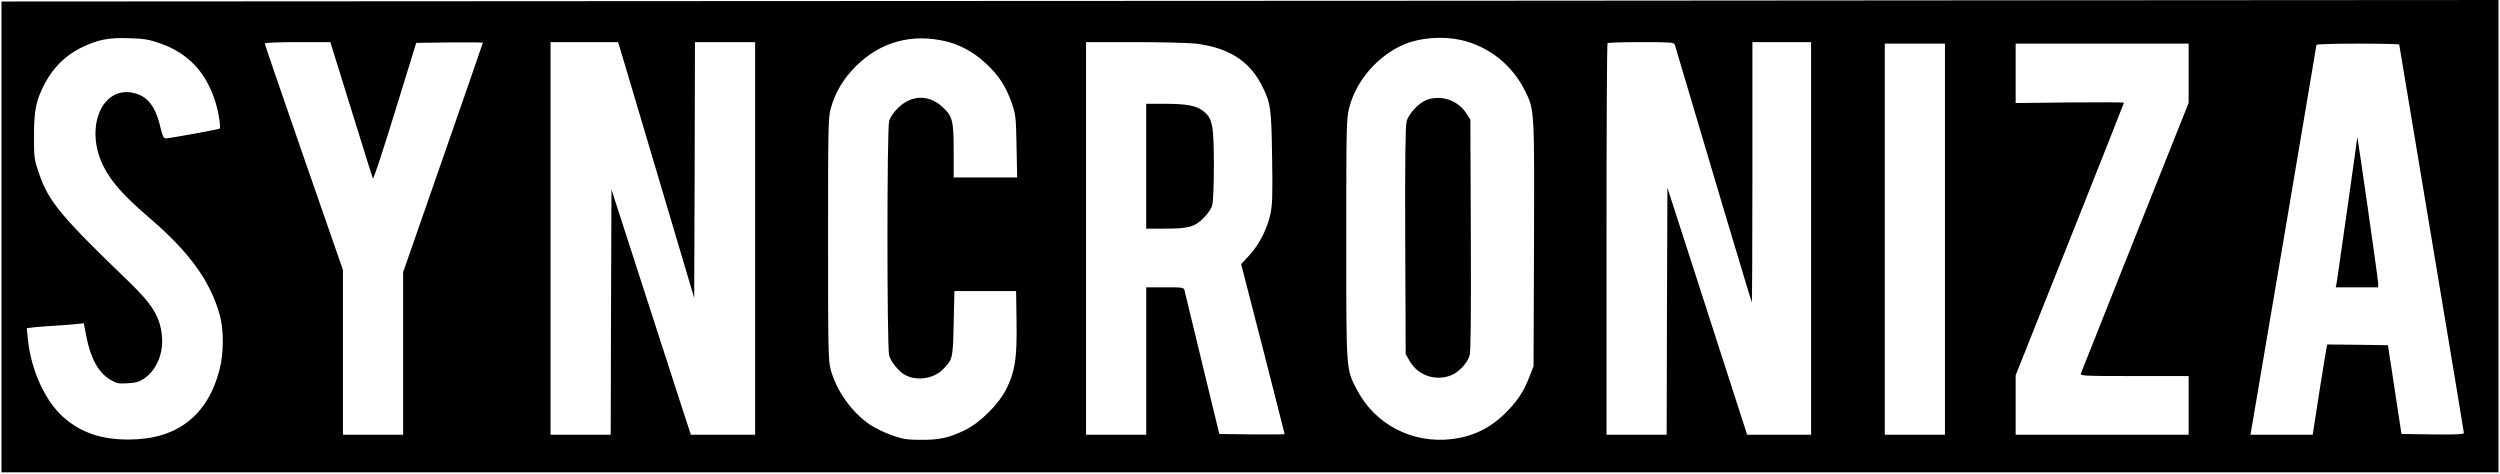 <?xml version="1.0" standalone="no"?>
<!DOCTYPE svg PUBLIC "-//W3C//DTD SVG 20010904//EN"
 "http://www.w3.org/TR/2001/REC-SVG-20010904/DTD/svg10.dtd">
<svg version="1.0" xmlns="http://www.w3.org/2000/svg"
 width="1662pt" height="315pt" viewBox="0 0 1662 315"
 preserveAspectRatio="xMidYMid meet">

<g transform="translate(0,315) scale(0.1,-0.1)"
fill="#000000" stroke="none">
<path d="M5178 3143 l-5168 -3 0 -1565 0 -1565 8300 0 8300 0 0 1570 0 1570
-3132 -2 c-1723 -2 -5458 -4 -8300 -5z m-4117 -280 c184 -63 304 -187 367
-378 23 -67 42 -184 32 -190 -9 -6 -334 -65 -357 -65 -15 0 -22 13 -36 71 -34
149 -91 216 -193 234 -205 33 -310 -245 -186 -491 52 -103 135 -196 299 -337
271 -232 409 -421 474 -651 27 -98 27 -252 -1 -361 -79 -309 -284 -467 -605
-467 -182 0 -315 45 -432 147 -123 108 -218 316 -238 523 l-7 70 48 6 c27 3
92 8 144 11 52 3 116 8 141 11 l46 5 17 -88 c29 -148 81 -242 162 -289 39 -23
53 -26 113 -22 55 3 76 9 110 32 84 58 130 170 117 288 -13 123 -63 205 -222
358 -450 433 -531 531 -594 715 -33 96 -34 106 -34 250 0 172 13 237 72 350
55 104 138 187 236 235 112 56 186 71 327 66 95 -3 131 -9 200 -33z m5232 11
c91 -22 183 -73 257 -142 87 -79 136 -154 174 -262 29 -82 30 -93 34 -292 l4
-208 -211 0 -211 0 0 178 c0 203 -8 231 -78 294 -89 81 -206 77 -293 -11 -29
-28 -51 -61 -58 -86 -15 -55 -15 -1504 0 -1558 11 -42 68 -111 108 -131 80
-41 191 -23 252 41 63 65 64 69 69 303 l5 215 205 0 205 0 3 -205 c3 -241 -9
-323 -64 -438 -51 -107 -177 -233 -284 -284 -103 -49 -167 -63 -290 -62 -90 0
-118 5 -190 30 -47 17 -111 47 -142 68 -122 80 -226 225 -265 367 -17 59 -18
131 -18 869 0 751 1 809 18 870 31 109 84 197 167 280 164 163 374 220 603
164z m3420 10 c185 -42 342 -167 427 -341 61 -123 61 -123 58 -1016 l-3 -812
-26 -66 c-37 -96 -75 -156 -143 -227 -108 -113 -224 -172 -373 -191 -262 -32
-511 96 -631 326 -74 142 -72 112 -72 1004 0 763 1 799 20 874 46 180 191 346
365 420 106 45 256 56 378 29z m-7378 -461 c76 -247 141 -453 144 -460 4 -7
70 194 147 445 l141 457 221 3 c122 1 222 0 222 -2 0 -2 -119 -347 -265 -765
l-265 -761 0 -540 0 -540 -200 0 -200 0 0 548 0 547 -260 748 c-143 412 -260
753 -260 758 0 5 94 9 218 9 l218 0 139 -447z m1793 385 c10 -35 124 -418 253
-851 l234 -788 3 850 2 851 200 0 200 0 0 -1305 0 -1305 -214 0 -213 0 -50
152 c-27 84 -146 451 -264 816 l-214 662 -3 -815 -2 -815 -200 0 -200 0 0
1305 0 1305 225 0 224 0 19 -62z m3822 52 c212 -26 351 -112 432 -266 66 -126
70 -155 75 -492 4 -257 2 -314 -12 -378 -22 -99 -75 -202 -140 -272 l-54 -58
145 -563 c79 -309 144 -564 144 -567 0 -2 -98 -3 -217 -2 l-217 3 -113 465
c-62 256 -115 475 -118 488 -5 21 -9 22 -130 22 l-125 0 0 -490 0 -490 -200 0
-200 0 0 1305 0 1305 323 0 c177 0 361 -5 407 -10z m3184 -7 c183 -620 508
-1709 512 -1712 2 -2 4 386 4 862 l0 867 195 0 195 0 0 -1305 0 -1305 -212 0
-213 0 -265 821 -265 821 -3 -821 -2 -821 -200 0 -200 0 0 1298 c0 714 3 1302
7 1305 3 4 104 7 224 7 199 0 218 -2 223 -17z m1796 -1293 l0 -1300 -200 0
-200 0 0 1300 0 1300 200 0 200 0 0 -1300z m1620 1103 l0 -197 -355 -890
c-195 -490 -357 -899 -361 -908 -6 -17 15 -18 355 -18 l361 0 0 -195 0 -195
-575 0 -575 0 0 198 0 197 360 903 c198 497 360 906 360 909 0 3 -162 4 -360
2 l-360 -4 0 197 0 198 575 0 575 0 0 -197z m1400 191 c0 -4 97 -584 215
-1289 118 -705 215 -1287 215 -1294 0 -8 -55 -11 -207 -9 l-208 3 -45 295 -45
295 -201 3 -202 2 -5 -22 c-3 -13 -25 -148 -49 -300 l-43 -278 -207 0 -207 0
5 28 c12 67 434 2557 434 2564 0 4 124 8 275 8 151 0 275 -3 275 -6z"/>
<path d="M9485 2486 c-53 -20 -121 -92 -134 -144 -8 -29 -11 -269 -9 -794 l3
-753 28 -48 c55 -93 169 -132 272 -93 53 21 110 81 125 133 8 27 10 265 8 804
l-3 765 -28 42 c-56 86 -167 123 -262 88z"/>
<path d="M7620 2045 l0 -415 121 0 c159 0 201 11 260 70 29 29 52 63 58 86 6
23 11 134 11 269 -1 264 -9 308 -70 356 -45 37 -112 49 -261 49 l-119 0 0
-415z"/>
<path d="M15671 2236 c-4 -39 -133 -947 -137 -968 l-6 -28 141 0 141 0 0 28
c-1 29 -137 983 -139 968z"/>
</g>
</svg>
